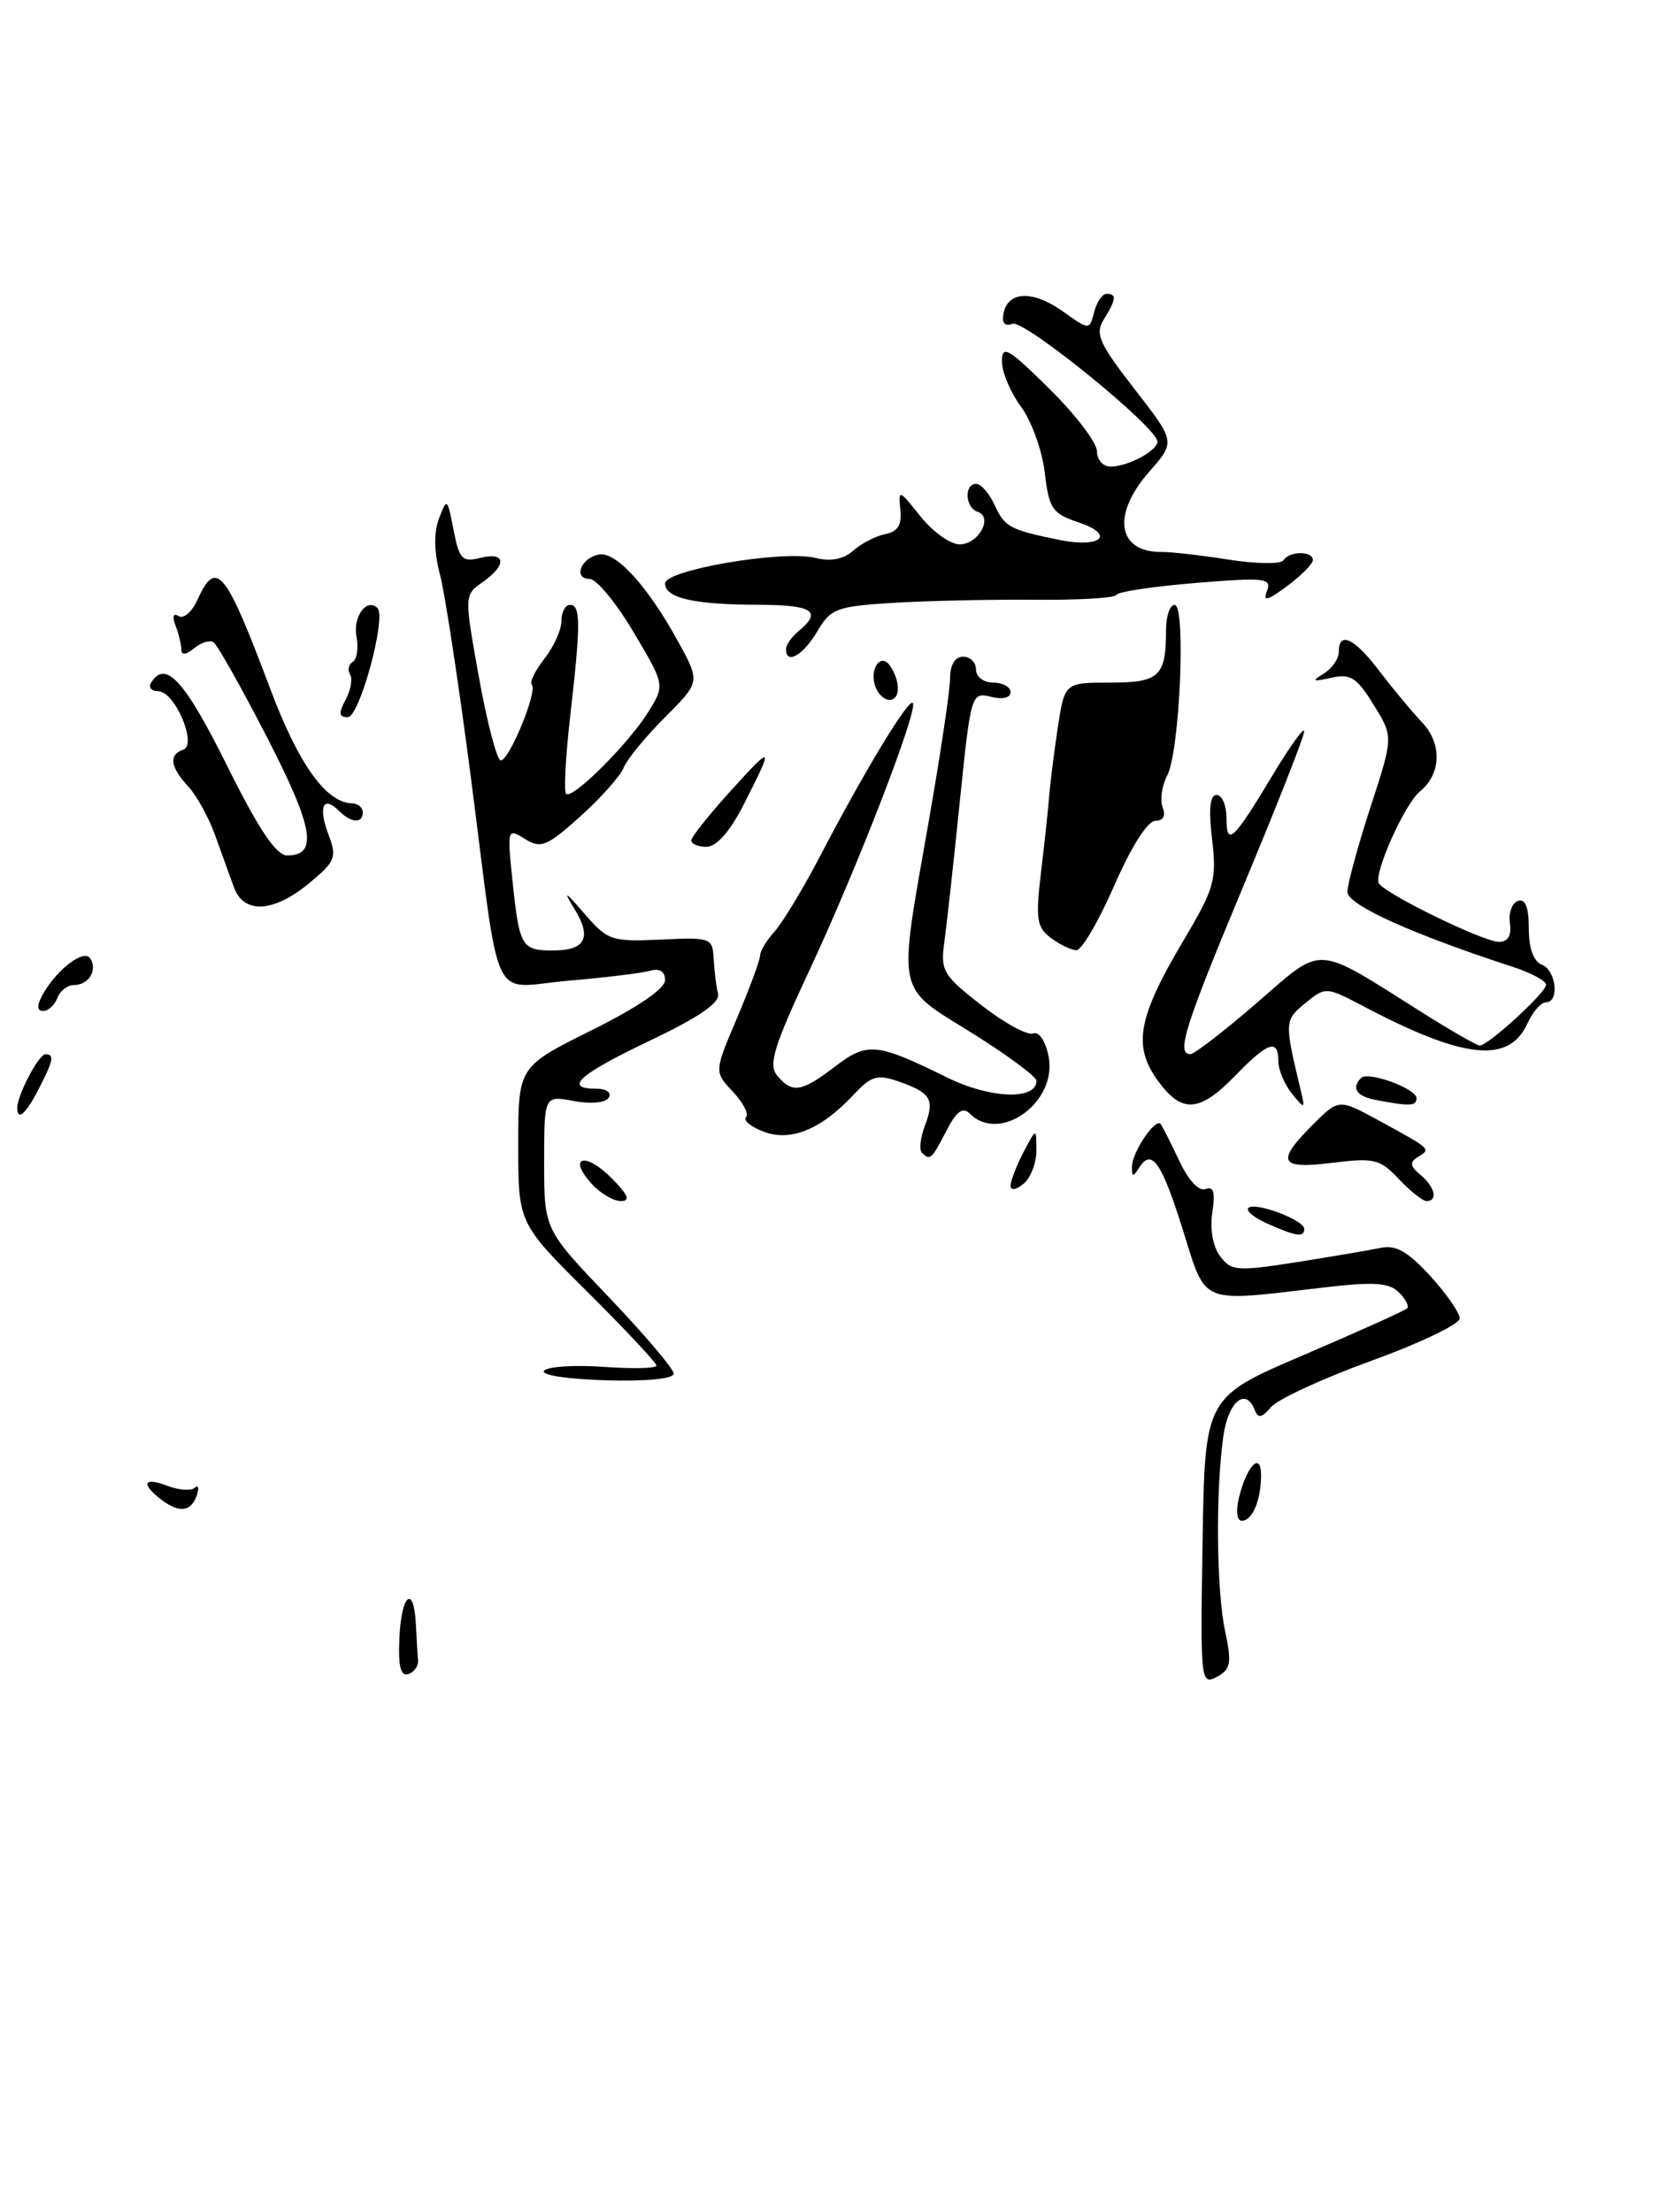 <?xml version="1.0" encoding="UTF-8" standalone="no"?>
<!DOCTYPE svg PUBLIC "-//W3C//DTD SVG 1.1//EN" "http://www.w3.org/Graphics/SVG/1.1/DTD/svg11.dtd" >
<svg xmlns="http://www.w3.org/2000/svg" xmlns:xlink="http://www.w3.org/1999/xlink" version="1.1" viewBox="0 0 193 256">
 <g >
 <path fill="currentColor"
d=" M 139.23 178.40 C 139.50 161.70 139.50 161.70 150.97 156.80 C 157.28 154.10 162.65 151.68 162.91 151.42 C 163.17 151.16 162.73 150.32 161.94 149.55 C 160.79 148.42 159.00 148.32 153.00 149.03 C 138.79 150.70 139.69 151.07 136.98 142.44 C 134.49 134.49 133.35 132.85 131.90 135.12 C 131.18 136.26 131.03 136.24 131.05 135.00 C 131.07 133.37 133.74 129.38 134.36 130.07 C 134.56 130.31 135.53 132.21 136.51 134.30 C 137.57 136.58 138.80 137.91 139.57 137.61 C 140.51 137.25 140.72 137.97 140.36 140.31 C 140.06 142.21 140.42 144.26 141.25 145.37 C 142.54 147.10 143.21 147.15 150.07 146.08 C 154.16 145.43 158.55 144.69 159.83 144.42 C 161.59 144.04 162.99 144.83 165.58 147.66 C 167.46 149.71 169.00 151.93 169.00 152.58 C 169.00 153.24 164.39 155.45 158.75 157.49 C 153.11 159.54 147.89 161.95 147.14 162.86 C 146.13 164.06 145.65 164.17 145.30 163.25 C 144.26 160.48 142.20 162.16 141.63 166.25 C 140.73 172.71 140.83 183.99 141.84 188.78 C 142.63 192.51 142.50 193.20 140.85 194.08 C 139.02 195.06 138.96 194.52 139.23 178.40 Z  M 46.24 189.58 C 46.46 184.49 47.91 183.29 48.15 188.00 C 48.23 189.65 48.34 191.53 48.40 192.17 C 48.45 192.81 47.95 193.52 47.27 193.74 C 46.39 194.04 46.09 192.82 46.24 189.58 Z  M 143.46 173.25 C 144.37 169.59 146.00 167.96 146.00 170.72 C 146.00 173.60 145.00 176.00 143.78 176.00 C 143.19 176.00 143.06 174.87 143.46 173.25 Z  M 18.75 173.61 C 16.26 171.72 16.59 170.89 19.40 171.96 C 20.72 172.46 22.13 172.56 22.53 172.19 C 22.94 171.81 23.07 172.15 22.82 172.94 C 22.20 174.94 20.81 175.16 18.75 173.61 Z  M 63.00 158.62 C 63.47 158.14 66.58 157.95 69.93 158.19 C 73.27 158.43 76.00 158.36 76.00 158.04 C 76.00 157.72 72.40 153.87 68.00 149.50 C 60.00 141.55 60.00 141.55 60.00 132.50 C 60.00 123.45 60.00 123.45 68.50 119.23 C 73.78 116.61 77.00 114.42 77.00 113.44 C 77.00 112.42 76.38 112.04 75.25 112.35 C 74.29 112.62 70.03 113.14 65.79 113.50 C 56.64 114.29 58.03 117.20 54.52 90.00 C 53.13 79.28 51.52 68.70 50.94 66.50 C 50.25 63.90 50.21 61.62 50.83 60.00 C 51.74 57.58 51.80 57.63 52.51 61.33 C 53.17 64.73 53.51 65.09 55.63 64.56 C 58.58 63.82 58.71 65.39 55.87 67.38 C 53.74 68.87 53.74 68.87 55.46 78.44 C 56.41 83.70 57.54 88.00 57.98 88.00 C 58.97 88.00 62.28 79.94 61.57 79.24 C 61.29 78.96 61.95 77.61 63.03 76.23 C 64.11 74.86 65.00 72.89 65.00 71.87 C 65.00 70.84 65.45 70.00 66.00 70.00 C 67.24 70.00 67.24 72.24 66.01 82.94 C 65.48 87.58 65.27 91.60 65.54 91.87 C 66.24 92.58 72.78 86.07 75.06 82.39 C 76.99 79.28 76.99 79.28 73.34 73.14 C 71.34 69.76 69.05 67.00 68.27 67.00 C 66.33 67.00 67.24 64.58 69.32 64.18 C 71.31 63.79 74.96 67.79 78.49 74.21 C 81.08 78.92 81.08 78.92 76.99 83.01 C 74.74 85.26 72.58 87.89 72.20 88.86 C 71.81 89.82 69.55 92.36 67.17 94.50 C 63.30 97.97 62.62 98.24 60.77 97.09 C 58.73 95.82 58.71 95.90 59.34 101.98 C 60.13 109.56 60.39 110.00 64.00 110.00 C 67.78 110.00 68.55 108.53 66.52 105.21 C 65.16 102.99 65.37 103.08 67.68 105.76 C 70.35 108.85 70.82 109.00 76.50 108.74 C 82.30 108.46 82.50 108.54 82.63 110.98 C 82.70 112.36 82.92 114.17 83.13 115.00 C 83.39 116.04 80.96 117.71 75.25 120.43 C 67.00 124.36 65.18 126.00 69.06 126.00 C 70.22 126.00 70.84 126.45 70.48 127.03 C 70.11 127.63 68.41 127.79 66.42 127.42 C 63.00 126.78 63.00 126.78 63.00 134.53 C 63.00 142.28 63.00 142.28 70.50 150.13 C 74.62 154.45 78.00 158.43 78.00 158.97 C 78.00 159.57 74.83 159.88 70.07 159.74 C 65.55 159.60 62.51 159.12 63.00 158.62 Z  M 146.73 141.61 C 145.20 140.93 144.21 140.12 144.53 139.80 C 145.28 139.05 151.00 141.19 151.00 142.22 C 151.00 143.23 150.11 143.11 146.73 141.61 Z  M 68.49 136.99 C 65.68 133.89 67.72 133.26 70.76 136.30 C 72.73 138.28 73.03 139.00 71.88 139.00 C 71.02 139.00 69.49 138.10 68.49 136.99 Z  M 161.96 136.46 C 159.78 134.14 159.09 133.97 154.28 134.57 C 148.11 135.34 147.67 134.49 152.00 130.15 C 155.01 127.15 155.01 127.15 159.75 129.74 C 165.75 133.02 165.68 132.96 164.17 133.89 C 163.18 134.51 163.24 134.96 164.45 135.96 C 166.12 137.34 166.51 139.00 165.17 139.00 C 164.72 139.00 163.27 137.85 161.96 136.46 Z  M 117.00 137.24 C 117.00 136.68 117.67 134.94 118.49 133.36 C 119.99 130.50 119.99 130.50 119.99 133.13 C 120.00 134.57 119.33 136.32 118.50 137.00 C 117.65 137.71 117.00 137.81 117.00 137.24 Z  M 106.73 133.40 C 106.40 133.07 106.55 131.68 107.07 130.31 C 108.24 127.25 107.78 126.47 104.10 125.18 C 101.57 124.30 100.88 124.50 98.84 126.68 C 95.08 130.71 91.55 132.16 88.42 130.97 C 86.94 130.41 86.01 129.65 86.37 129.30 C 86.73 128.94 86.04 127.61 84.85 126.34 C 82.68 124.04 82.68 124.04 85.35 117.77 C 86.81 114.32 88.00 111.09 88.00 110.58 C 88.00 110.07 88.76 108.82 89.68 107.80 C 90.60 106.78 92.97 102.87 94.93 99.11 C 100.05 89.30 105.17 80.84 105.68 81.35 C 106.37 82.03 99.25 100.45 93.74 112.23 C 89.58 121.12 88.94 123.22 89.98 124.48 C 91.72 126.57 92.78 126.40 96.67 123.44 C 100.43 120.57 101.47 120.67 109.68 124.71 C 114.66 127.16 120.00 127.35 120.00 125.08 C 120.00 124.60 116.62 122.10 112.50 119.53 C 103.65 114.02 103.95 115.46 107.50 95.20 C 108.88 87.36 110.00 79.83 110.00 78.47 C 110.00 76.94 110.57 76.00 111.50 76.00 C 112.33 76.00 113.00 76.67 113.00 77.50 C 113.00 78.33 113.89 79.00 115.00 79.00 C 116.10 79.00 117.00 79.50 117.00 80.11 C 117.00 80.76 116.07 80.98 114.71 80.64 C 112.46 80.08 112.40 80.30 111.12 92.78 C 110.41 99.78 109.60 107.10 109.33 109.05 C 108.87 112.33 109.19 112.88 113.62 116.33 C 116.25 118.38 118.94 119.85 119.59 119.60 C 120.29 119.34 121.04 120.44 121.40 122.25 C 122.46 127.53 115.78 132.38 112.29 128.89 C 111.47 128.07 110.74 128.59 109.56 130.89 C 107.85 134.19 107.68 134.34 106.73 133.40 Z  M 2.00 128.20 C 2.00 126.75 4.48 122.02 5.25 122.01 C 6.33 122.00 6.19 122.73 4.47 126.05 C 2.98 128.94 2.00 129.79 2.00 128.20 Z  M 133.96 124.94 C 131.15 120.99 131.77 117.69 136.99 108.90 C 140.61 102.80 140.89 101.84 140.33 97.13 C 139.91 93.60 140.08 92.00 140.86 92.00 C 141.49 92.00 142.00 93.22 142.00 94.70 C 142.00 98.04 142.79 97.29 147.43 89.56 C 149.40 86.29 151.00 84.08 151.00 84.64 C 151.00 85.21 147.85 93.21 144.00 102.43 C 137.16 118.82 136.15 122.00 137.82 122.00 C 138.27 122.00 141.73 119.33 145.50 116.07 C 153.33 109.30 152.04 109.23 164.61 117.15 C 167.97 119.27 170.99 121.00 171.32 121.00 C 172.30 121.00 179.00 114.87 179.00 113.97 C 179.00 113.52 177.31 112.61 175.25 111.93 C 163.45 108.09 156.00 104.72 156.00 103.22 C 156.00 102.34 157.20 97.94 158.66 93.44 C 161.33 85.26 161.33 85.26 159.03 81.56 C 157.09 78.40 156.35 77.94 154.12 78.44 C 151.97 78.92 151.81 78.84 153.25 77.96 C 154.21 77.38 155.00 76.25 155.00 75.45 C 155.00 72.99 156.79 73.83 159.71 77.67 C 161.24 79.68 163.47 82.37 164.67 83.63 C 166.98 86.08 166.86 89.60 164.39 91.60 C 162.63 93.02 158.99 101.17 159.64 102.23 C 160.42 103.48 171.74 109.00 173.53 109.00 C 174.59 109.00 175.02 108.28 174.81 106.84 C 174.64 105.66 175.06 104.49 175.75 104.26 C 176.60 103.97 177.00 105.00 177.00 107.45 C 177.00 109.74 177.55 111.27 178.50 111.64 C 180.17 112.28 180.58 116.00 178.98 116.00 C 178.42 116.00 177.45 117.10 176.84 118.45 C 174.71 123.12 169.52 122.59 158.00 116.53 C 153.53 114.18 153.48 114.17 151.13 116.09 C 148.71 118.06 148.70 118.25 150.55 126.00 C 151.13 128.41 151.09 128.43 149.57 126.56 C 148.71 125.49 148.00 123.80 148.00 122.81 C 148.00 120.17 146.81 120.57 143.00 124.50 C 138.83 128.80 136.78 128.90 133.96 124.94 Z  M 159.25 127.29 C 157.05 126.87 156.42 125.91 157.59 124.75 C 158.40 123.94 164.00 125.99 164.00 127.10 C 164.00 128.02 163.20 128.05 159.25 127.29 Z  M 4.87 115.24 C 6.46 112.27 9.73 109.75 10.46 110.93 C 11.31 112.31 10.26 114.00 8.55 114.00 C 7.81 114.00 6.95 114.67 6.64 115.50 C 6.32 116.33 5.58 117.00 5.00 117.00 C 4.29 117.00 4.25 116.41 4.87 115.24 Z  M 121.64 108.53 C 120.02 107.30 119.88 106.32 120.54 100.81 C 120.96 97.34 121.38 93.38 121.48 92.00 C 121.59 90.62 122.03 87.14 122.46 84.25 C 123.26 79.00 123.26 79.00 128.52 79.00 C 134.23 79.00 135.00 78.28 135.00 72.92 C 135.00 71.31 135.44 70.00 135.99 70.00 C 137.33 70.00 136.59 87.02 135.14 89.74 C 134.52 90.91 134.28 92.56 134.61 93.43 C 134.99 94.42 134.67 95.00 133.74 95.00 C 132.87 95.00 130.94 98.04 129.00 102.50 C 127.20 106.62 125.23 109.99 124.61 109.97 C 124.00 109.95 122.67 109.30 121.64 108.53 Z  M 27.11 102.75 C 26.65 101.51 25.67 98.79 24.92 96.71 C 24.18 94.62 22.76 92.05 21.78 91.00 C 19.71 88.77 19.51 87.33 21.20 86.77 C 22.88 86.21 20.25 80.00 18.32 80.00 C 17.53 80.00 17.16 79.55 17.50 79.00 C 19.16 76.32 21.38 78.74 26.23 88.50 C 29.97 96.02 31.97 99.00 33.26 99.00 C 36.86 99.00 36.30 95.78 30.90 85.30 C 27.93 79.53 25.14 74.59 24.71 74.32 C 24.27 74.05 23.26 74.37 22.46 75.04 C 21.56 75.78 21.00 75.85 21.00 75.20 C 21.00 74.63 20.70 73.38 20.33 72.42 C 19.92 71.34 20.05 70.91 20.68 71.30 C 21.25 71.65 22.21 70.83 22.83 69.47 C 25.05 64.60 26.06 65.82 31.32 79.80 C 34.58 88.46 37.75 92.89 40.75 92.97 C 41.44 92.99 42.00 93.45 42.00 94.00 C 42.00 95.35 40.66 95.26 39.22 93.82 C 37.41 92.01 36.82 93.39 38.03 96.59 C 39.03 99.21 38.84 99.69 35.81 102.20 C 31.71 105.60 28.26 105.82 27.11 102.75 Z  M 80.04 97.25 C 80.06 96.84 82.12 94.25 84.62 91.50 C 89.56 86.06 89.64 86.17 86.03 93.25 C 84.49 96.26 82.94 98.00 81.80 98.00 C 80.81 98.00 80.02 97.66 80.04 97.25 Z  M 40.01 80.98 C 40.61 79.87 40.84 78.55 40.53 78.05 C 40.22 77.55 40.36 76.89 40.85 76.59 C 41.33 76.29 41.52 74.96 41.27 73.64 C 40.84 71.36 42.48 69.15 43.70 70.37 C 44.77 71.44 41.63 83.00 40.26 83.00 C 39.23 83.00 39.18 82.54 40.01 80.98 Z  M 101.38 79.55 C 100.56 77.42 102.01 75.41 103.11 77.14 C 104.29 79.00 104.22 81.00 102.97 81.00 C 102.40 81.00 101.69 80.35 101.38 79.55 Z  M 91.00 75.12 C 91.00 74.64 91.67 73.68 92.50 73.00 C 95.23 70.74 94.07 70.00 87.75 69.99 C 80.30 69.97 77.00 69.21 77.00 67.52 C 77.00 65.95 90.68 63.63 94.41 64.57 C 96.18 65.01 97.66 64.73 98.79 63.72 C 99.73 62.89 101.40 62.03 102.50 61.81 C 103.95 61.53 104.43 60.74 104.24 58.96 C 103.99 56.61 104.10 56.64 106.56 59.75 C 107.98 61.54 110.03 63.00 111.10 63.00 C 113.29 63.00 115.03 59.84 113.18 59.23 C 111.74 58.75 111.60 56.00 113.02 56.00 C 113.58 56.00 114.55 57.12 115.17 58.48 C 116.32 61.00 116.97 61.34 122.73 62.50 C 127.45 63.45 129.16 61.90 124.94 60.48 C 121.82 59.43 121.45 58.90 120.96 54.69 C 120.66 52.14 119.42 48.71 118.21 47.07 C 116.99 45.42 116.00 43.07 116.00 41.82 C 116.00 39.87 116.73 40.29 121.50 45.00 C 124.52 47.99 127.00 51.23 127.00 52.22 C 127.00 53.20 127.70 54.00 128.57 54.00 C 130.58 54.00 134.00 52.17 134.00 51.10 C 134.00 49.48 118.57 36.95 117.22 37.47 C 116.33 37.81 115.97 37.39 116.19 36.26 C 116.69 33.67 119.60 33.58 123.06 36.04 C 126.13 38.23 126.13 38.23 126.68 36.11 C 126.98 34.95 127.63 34.00 128.12 34.00 C 129.30 34.00 129.23 34.66 127.80 36.96 C 126.75 38.63 127.23 39.71 131.34 45.01 C 136.10 51.13 136.10 51.13 133.05 54.60 C 128.66 59.59 129.37 63.95 134.55 63.88 C 135.62 63.87 139.11 64.27 142.29 64.77 C 145.48 65.27 148.32 65.30 148.60 64.84 C 149.26 63.76 152.00 63.74 152.00 64.81 C 152.00 65.26 150.66 66.61 149.03 67.82 C 146.71 69.54 146.19 69.66 146.69 68.38 C 147.25 66.90 146.43 66.81 138.41 67.47 C 133.51 67.87 129.39 68.49 129.25 68.85 C 129.11 69.21 124.84 69.46 119.75 69.41 C 114.66 69.37 107.31 69.53 103.40 69.77 C 96.84 70.17 96.18 70.43 94.60 73.10 C 92.96 75.87 91.00 76.97 91.00 75.12 Z "/>
</g>
</svg>